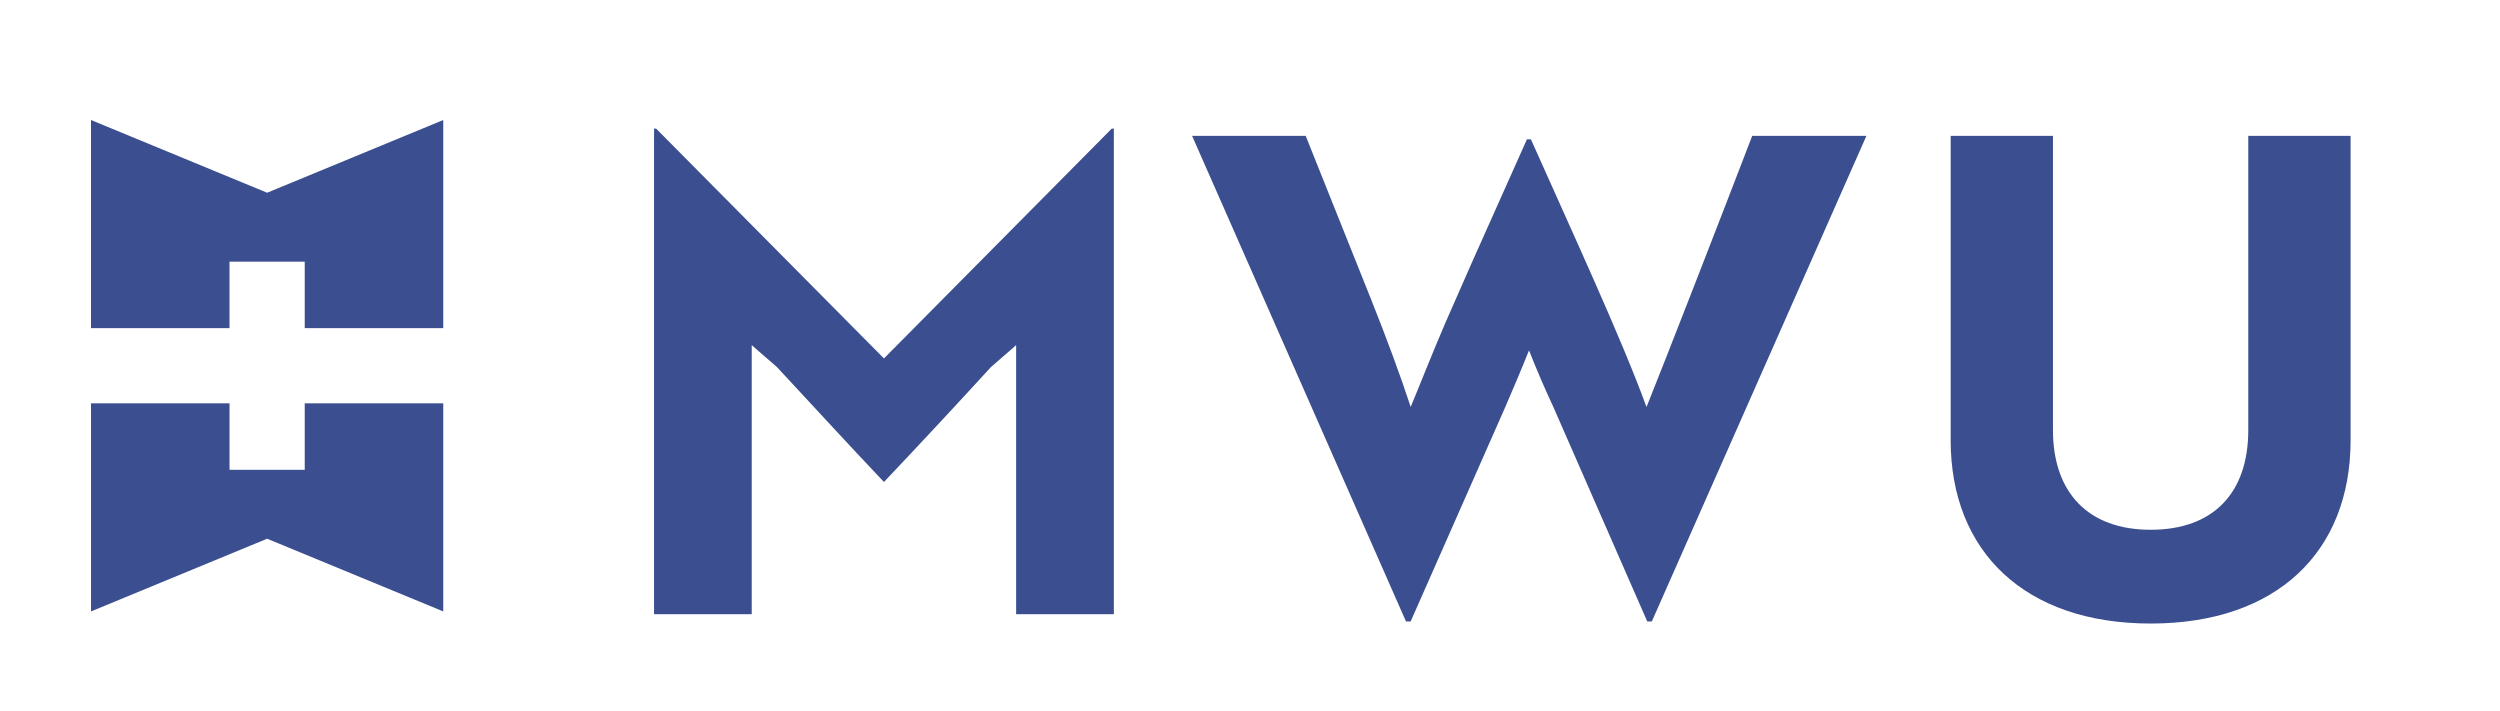 <svg xmlns="http://www.w3.org/2000/svg" xmlns:xlink="http://www.w3.org/1999/xlink" width="121.5" height="34.56" viewBox="0 0 121.5 34.56">
  <defs>
    <clipPath id="clip-path">
      <path id="Path_4104" data-name="Path 4104" d="M0,0H121.5V-34.56H0Z" fill="none"/>
    </clipPath>
  </defs>
  <g id="Group_6187" data-name="Group 6187" transform="translate(0 34.56)">
    <g id="Group_6181" data-name="Group 6181" transform="translate(12.982 -25.193)">
      <path id="Path_4099" data-name="Path 4099" d="M0,0-8.56-3.534V6.58h6.732V3.351H1.828V6.58H8.56V-3.534Z" fill="#3a4e90"/>
    </g>
    <g id="Group_6182" data-name="Group 6182" transform="translate(14.81 -14.958)">
      <path id="Path_4100" data-name="Path 4100" d="M0,0V3.229H-3.655V0h-6.732V10.113L-1.828,6.58l8.56,3.533V0Z" fill="#3a4e90"/>
    </g>
    <g id="Group_6186" data-name="Group 6186" clip-path="url(#clip-path)">
      <g id="Group_6183" data-name="Group 6183" transform="translate(37.76 -16.72)">
        <path id="Path_4101" data-name="Path 4101" d="M0,0-1.226-1.066V12.011H-5.973v-23.6h.1L5.2-.42,16.273-11.591h.1v23.6H11.624V-1.066L10.4,0C8.686,1.873,6.942,3.745,5.2,5.585,3.455,3.745,1.744,1.873,0,0" fill="#3a4e90"/>
      </g>
      <g id="Group_6184" data-name="Group 6184" transform="translate(63.457 -27.956)">
        <path id="Path_4102" data-name="Path 4102" d="M0,0,3.164,7.911c.775,1.937,1.453,3.777,1.938,5.262.354-.839,1.065-2.647,1.678-4.068L8.071,6.167l2.681-6h.193c1.97,4.423,4.423,9.718,5.618,13.011C17.4,11.107,20.341,3.552,21.7,0H27.25L16.821,23.6H16.6l-4.553-10.4c-.42-.9-.84-1.873-1.194-2.777-.356.9-.776,1.873-1.163,2.777L5.1,23.6H4.875L-5.521,0Z" fill="#3a4e90"/>
      </g>
      <g id="Group_6185" data-name="Group 6185" transform="translate(114.239 -13.168)">
        <path id="Path_4103" data-name="Path 4103" d="M0,0C0,5.424-3.584,8.912-9.719,8.912c-6.1,0-9.718-3.488-9.718-8.912V-14.788h4.972v14.3c0,3.035,1.711,4.843,4.746,4.843,3.068,0,4.746-1.808,4.746-4.843v-14.3H0Z" fill="#3a4e90"/>
      </g>
    </g>
  </g>
</svg>
